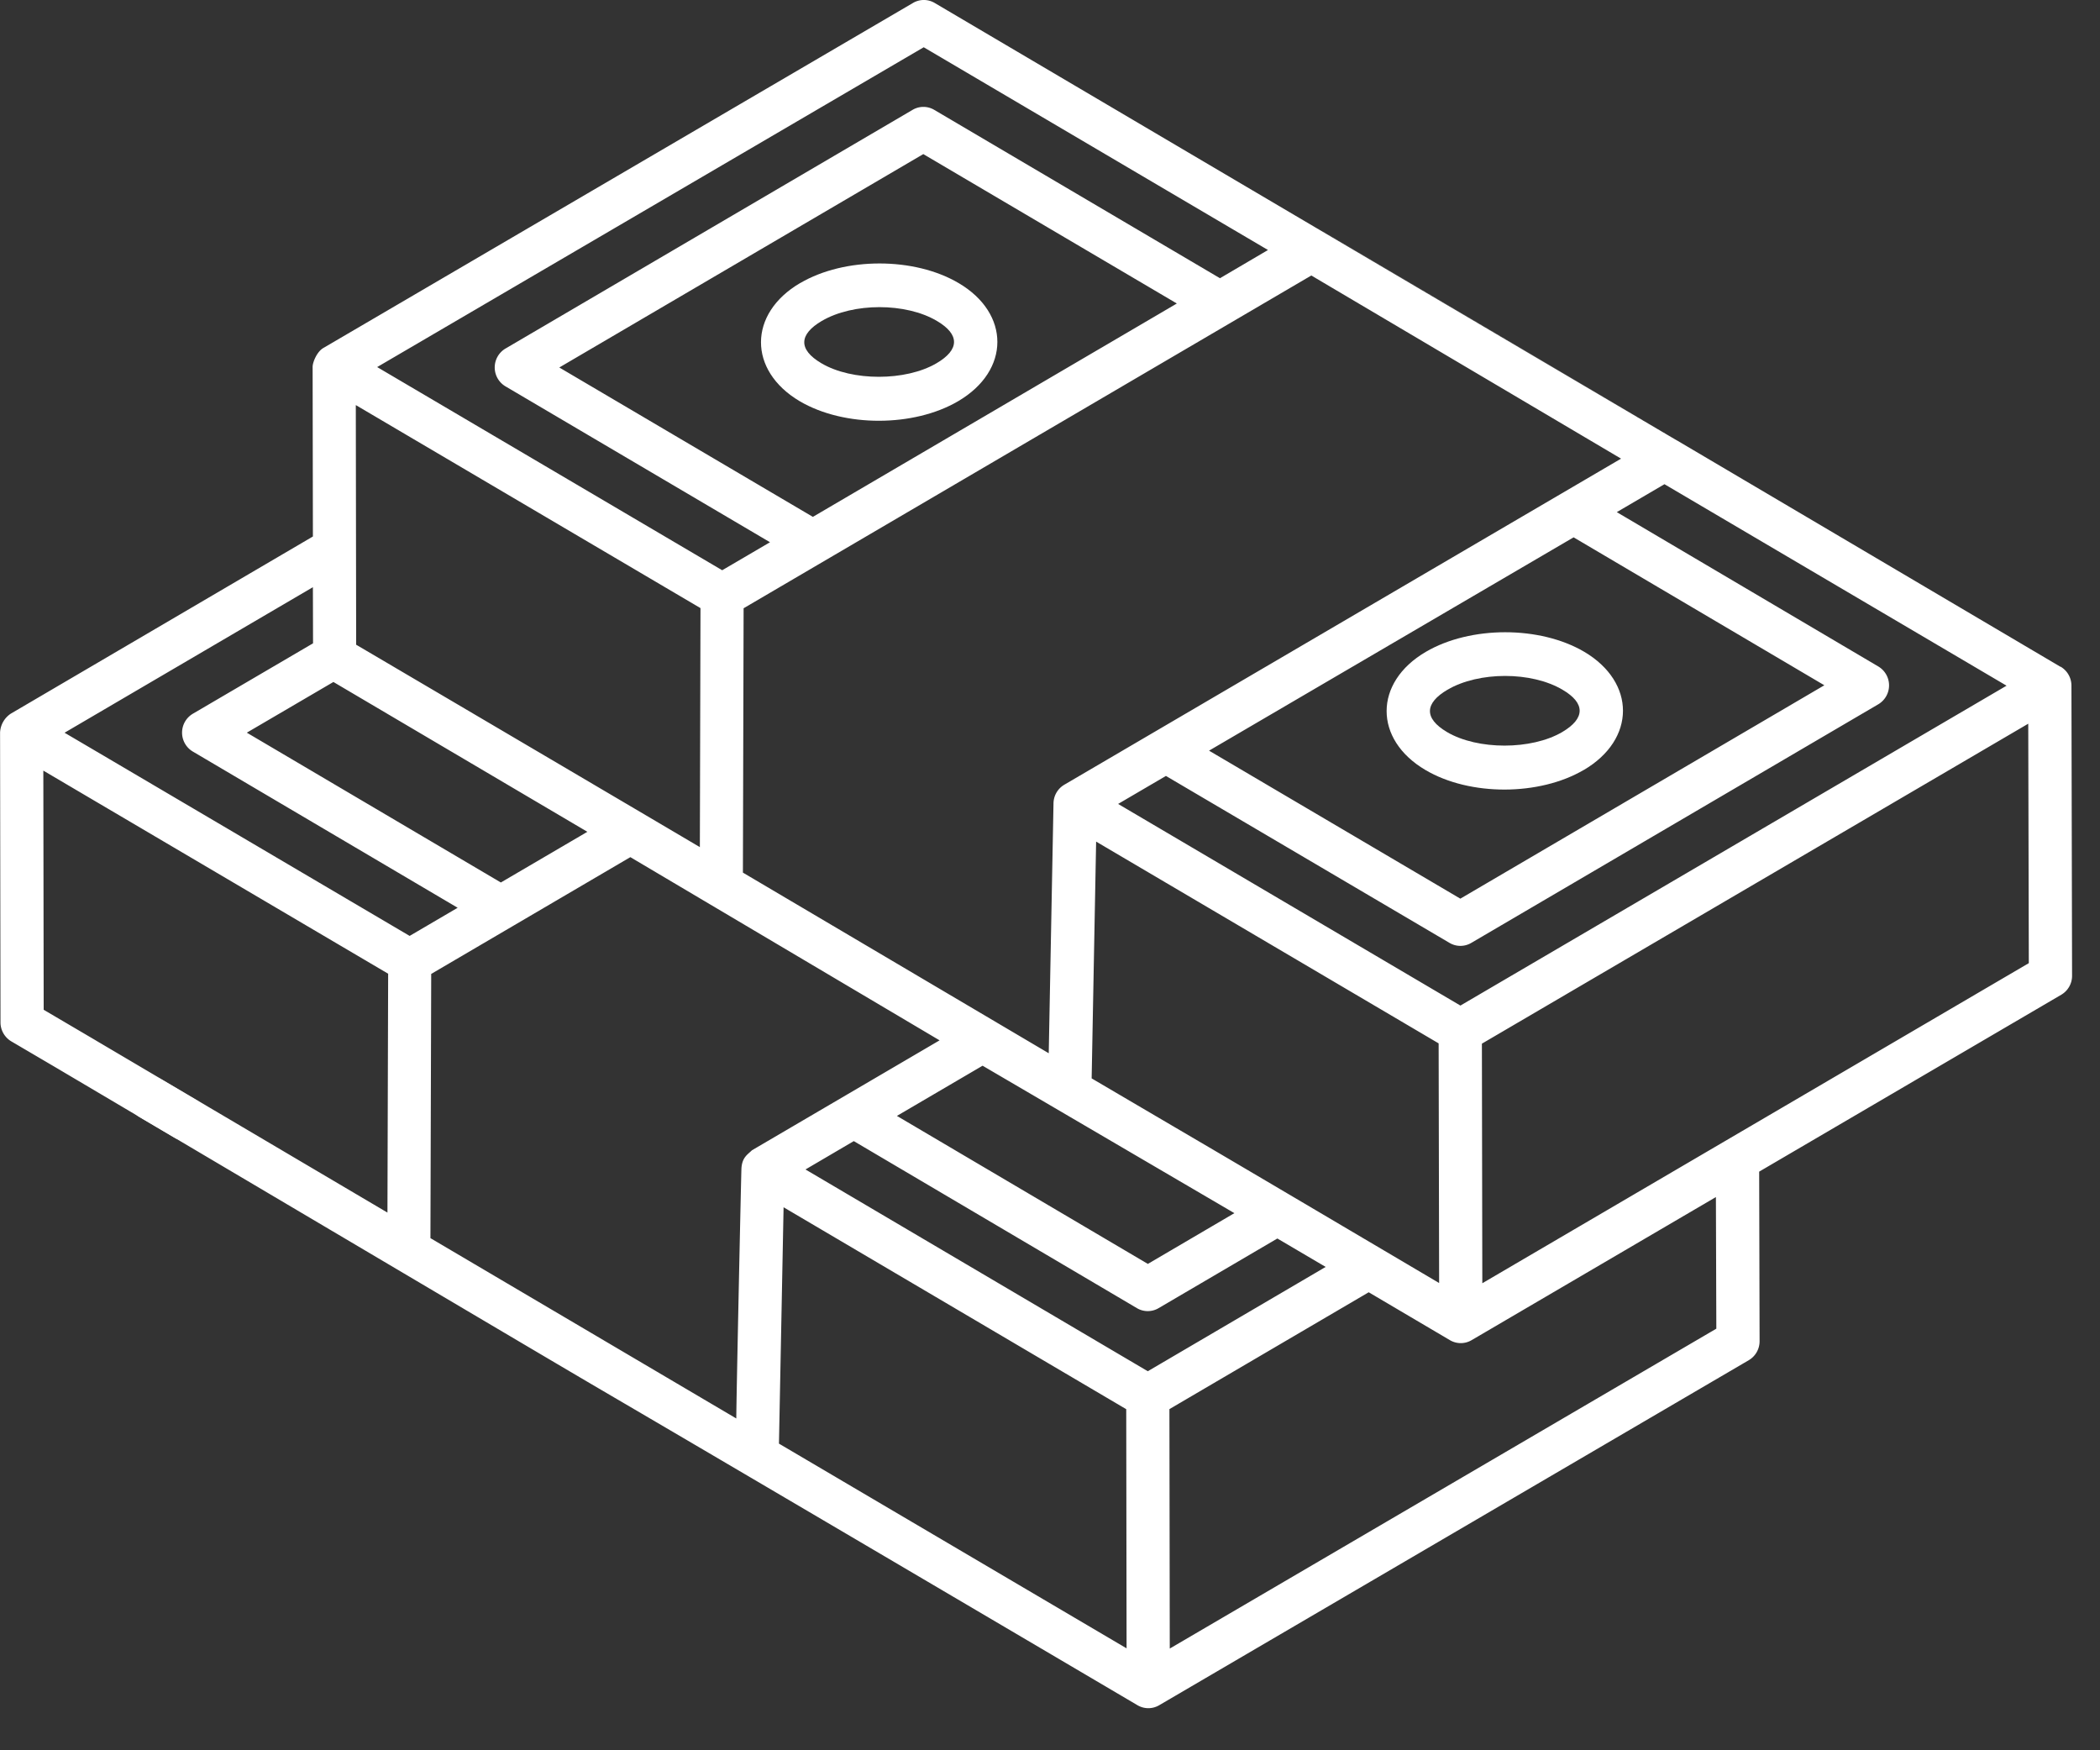 <svg width="30" height="25" viewBox="0 0 30 25" fill="none" xmlns="http://www.w3.org/2000/svg"><rect x="0" y="0" width="30" height="25" fill="#333333" stroke="none"/><path d="M2.8 15.709l-.497-.293a.306.306 0 0 0-.42.113.315.315 0 0 0 .11.427l.498.293a.305.305 0 0 0 .421-.113.314.314 0 0 0-.111-.427z" fill="#fff"/><path d="M29.438 9.524c-.003-.002-.006-.001-.008-.003C1.115-7.189 41.647 16.724 13.352.042a.304.304 0 0 0-.309 0L4.62 4.97c-.095.055-.154.207-.154.27l.004 2.423-4.315 2.53a.342.342 0 0 0-.154.27l.006 4.141c0 .111.06.214.154.27l.894.525a.306.306 0 0 0 .422-.113.315.315 0 0 0-.113-.428l-.74-.435-.005-3.416 4.926 2.901-.01 3.412-4.363-2.575a.306.306 0 0 0-.422.113.315.315 0 0 0 .112.428c12.657 7.485 2.738 1.621 15.389 9.071a.305.305 0 0 0 .308 0l8.424-4.929a.314.314 0 0 0 .154-.271l-.006-2.422 4.316-2.527a.313.313 0 0 0 .154-.272l-.009-4.143a.314.314 0 0 0-.154-.27zM22.48 7.675l3.582 2.113-5.2 3.048-3.59-2.114 5.208-3.047zm-1.928 7.228l.007 3.423c-4.021-2.374-2.662-1.57-4.964-2.923a31879 31879 0 0 1 .064-3.382l4.893 2.882zm-6.515.319l3.597 2.106-1.236.725-3.585-2.114 1.224-.717zm-2.53 1.482l.69-.405 4.045 2.386a.304.304 0 0 0 .309 0l1.697-.995.69.406-2.541 1.49-4.89-2.882zM23.158 6.551l-7.951 4.656-.003.002a.313.313 0 0 0-.154.265l-.068 3.57-4.369-2.58.01-3.776 8.11-4.753 4.425 2.616zM10.007 8.686L9.998 12.1c-1.292-.763-4.972-2.928-4.91-2.891l-.005-3.423 4.924 2.9zM4.763 9.741l3.628 2.14-1.236.724-3.629-2.14 1.237-.724zm1.397 4.17l2.845-1.668 4.418 2.617h-.001l-2.68 1.57c-.061.061-.14.099-.15.258-.004.063-.08 3.635-.073 3.573l-4.37-2.576.011-3.774zm14.703.452l-4.89-2.88.683-.4 4.052 2.385a.305.305 0 0 0 .31 0l5.814-3.408a.314.314 0 0 0 0-.541l-3.735-2.204.681-.399 4.887 2.878-7.802 4.569zM13.196.675l4.918 2.896-.686.403-4.082-2.405a.304.304 0 0 0-.309 0L7.222 4.978a.314.314 0 0 0 0 .541L11 7.745l-.683.4-4.929-2.902L13.196.675zm-1.583 6.708L7.99 5.249l5.2-3.048 3.622 2.134-5.2 3.048zM4.47 9.19l-1.714 1.004a.314.314 0 0 0-.001.541l3.783 2.231-.686.402c-.094-.055-5.216-3.072-4.93-2.902L4.47 8.387l.002.803zm6.658 11.43l.066-3.376 4.895 2.884.005 3.416-4.966-2.924zm5.583 2.927l-.005-3.42 2.847-1.669 1.16.684a.305.305 0 0 0 .31 0l3.49-2.044.006 1.88-7.808 4.569zm4.465-5.218l-.006-3.422 7.805-4.57.008 3.42-7.807 4.572z" fill="#fff"/><path d="M11.432 4.042c-.745.436-.748 1.251-.007 1.689.637.374 1.63.37 2.262 0 .749-.439.745-1.255.007-1.688-.632-.373-1.626-.373-2.262 0zm1.946 1.147c-.439.257-1.207.258-1.643 0-.339-.199-.317-.416.005-.605.447-.262 1.2-.263 1.644 0 .33.194.325.412-.006.605zm9.246 5.81c.749-.439.745-1.254.008-1.689-.633-.373-1.626-.372-2.262 0-.746.436-.748 1.252-.007 1.688.637.376 1.63.37 2.261 0zm-1.946-1.147c.448-.263 1.2-.263 1.644 0 .328.192.326.41-.006.605-.44.257-1.207.257-1.643 0-.34-.2-.315-.418.005-.605z" fill="#fff"/></svg>